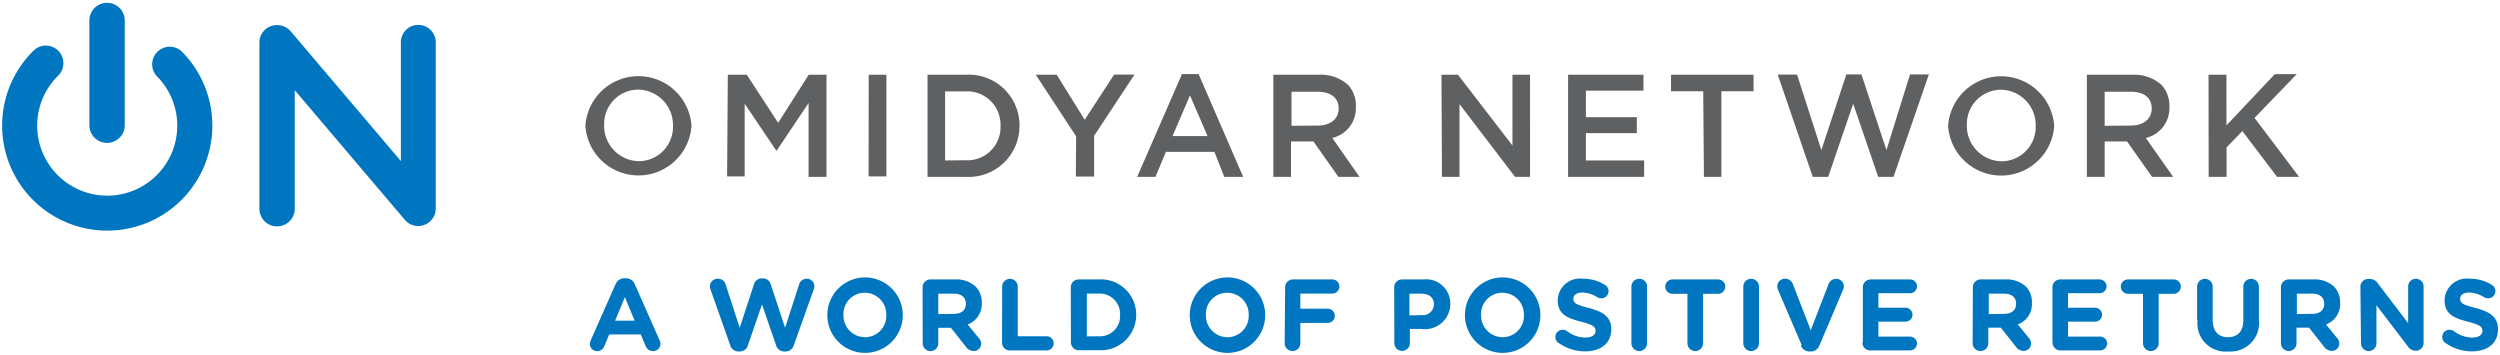 <svg id="Layer_1" data-name="Layer 1" xmlns="http://www.w3.org/2000/svg" viewBox="0 0 212.04 30.09"><title>on_illustration_Artboard 1</title><path d="M10.58,10.62a1.48,1.48,0,1,1-3,0V1.74a1.48,1.48,0,0,1,3,0Z" style="fill:#0076c0"/><path d="M9.09,19.56A8.91,8.91,0,0,0,15.4,4.35a1.49,1.49,0,0,0-2.1,2.11,5.94,5.94,0,1,1-8.41,0,1.49,1.49,0,1,0-2.1-2.11,8.91,8.91,0,0,0,6.3,15.21" style="fill:#0076c0"/><path d="M35.43,2.11A1.48,1.48,0,0,0,34,3.6V13.66l-9.34-11a1.5,1.5,0,0,0-1.14-.53A1.48,1.48,0,0,0,22,3.6V17.7a1.48,1.48,0,1,0,3,0V7.65l9.34,11a1.49,1.49,0,0,0,2.62-1V3.6a1.49,1.49,0,0,0-1.48-1.49" style="fill:#0076c0"/><path d="M187.33,15h1.52v-2.5l1.34-1.38L193.13,15H195L191.22,10l3.58-3.71h-1.86l-4.1,4.34V6.34h-1.52Zm-6.6-4.35c1.08,0,1.77-.57,1.77-1.44v0c0-.92-.66-1.43-1.79-1.43h-2.2v2.89ZM177,6.34h3.84a3.48,3.48,0,0,1,2.49.86A2.61,2.61,0,0,1,184,9.06v0A2.59,2.59,0,0,1,182,11.7L184.32,15h-1.79l-2.12-3h-1.9v3H177Zm-4.34,4.34v0a3,3,0,0,0-2.93-3.07,2.91,2.91,0,0,0-2.91,3v0a3,3,0,0,0,2.93,3.07,2.91,2.91,0,0,0,2.91-3m-7.43,0v0a4.51,4.51,0,0,1,9,0v0a4.51,4.51,0,0,1-9,0M153.75,15h1.31l2.12-6.2L159.3,15h1.3l3-8.69H162L160,12.73l-2.12-6.42h-1.28l-2.12,6.42-2.06-6.4h-1.64ZM144.52,15H146V7.74h2.73V6.34h-7v1.4h2.73ZM133,15h6.45V13.61h-4.94V11.29h4.32V9.94h-4.32V7.69h4.88V6.34H133Zm-10.7,0h1.49V8.83L128.5,15h1.27V6.34h-1.49v6l-4.62-6h-1.4Zm-10.53-4.35c1.08,0,1.77-.57,1.77-1.44v0c0-.92-.67-1.43-1.79-1.43h-2.21v2.89ZM108,6.34h3.85a3.47,3.47,0,0,1,2.49.86A2.61,2.61,0,0,1,115,9.06v0A2.59,2.59,0,0,1,113,11.7L115.31,15h-1.79l-2.12-3h-1.9v3H108Zm-5.58,5.2-1.49-3.45-1.48,3.45Zm-2.17-5.26h1.41L105.44,15h-1.6L103,12.88H98.89L98,15H96.45Zm-9,8.69H92.8V11.52l3.42-5.19H94.49L92,10.16,89.63,6.34H87.85l3.42,5.22Zm-9.39-1.38a2.81,2.81,0,0,0,3-2.91v0a2.83,2.83,0,0,0-3-2.93h-1.7v5.86ZM78.67,6.34h3.22a4.3,4.3,0,0,1,4.58,4.29v0A4.32,4.32,0,0,1,81.88,15H78.67Zm-5,8.62h1.51V6.34H73.68Zm-12,0h1.49V8.8l2.7,4h0l2.72-4.06V15h1.52V6.34H68.59L66,10.42,63.34,6.34H61.73Zm-4.59-4.29v0a3,3,0,0,0-2.93-3.07,2.91,2.91,0,0,0-2.91,3v0a3,3,0,0,0,2.93,3.07,2.91,2.91,0,0,0,2.91-3m-7.43,0v0a4.51,4.51,0,0,1,9,0v0a4.51,4.51,0,0,1-9,0" style="fill:#5f6062"/><path d="M53.83,27.2l-.83-2-.83,2ZM50.1,28.87l2.1-4.74A.82.82,0,0,1,53,23.6h.08a.81.81,0,0,1,.77.53l2.1,4.74a.64.64,0,0,1,.07.27.63.63,0,0,1-.63.64.68.68,0,0,1-.64-.46l-.4-.95H51.67l-.42,1a.65.65,0,0,1-.61.41.61.61,0,0,1-.61-.62.71.71,0,0,1,.08-.28" style="fill:#0076c0"/><path d="M60.26,24.54a.83.83,0,0,1-.05-.25.66.66,0,0,1,.68-.65.67.67,0,0,1,.65.47l1.2,3.69,1.2-3.66a.7.7,0,0,1,.67-.53h.1a.69.69,0,0,1,.67.53l1.21,3.66,1.19-3.69a.66.66,0,0,1,.64-.47.64.64,0,0,1,.65.64.88.88,0,0,1-.05.26l-1.69,4.73a.73.73,0,0,1-.69.54H66.5a.71.71,0,0,1-.68-.54l-1.19-3.45-1.19,3.45a.71.71,0,0,1-.68.54h-.14a.73.73,0,0,1-.69-.54Z" style="fill:#0076c0"/><path d="M75.17,26.72v0a1.83,1.83,0,0,0-1.82-1.89,1.8,1.8,0,0,0-1.81,1.88v0a1.83,1.83,0,0,0,1.82,1.89,1.8,1.8,0,0,0,1.81-1.87m-5,0v0a3.2,3.2,0,0,1,6.4,0v0a3.2,3.2,0,0,1-6.4,0" style="fill:#0076c0"/><path d="M80.92,26.62c.65,0,1-.34,1-.85v0c0-.57-.4-.86-1-.86H79.58v1.73Zm-2.67-2.26a.66.66,0,0,1,.66-.66H81a2.4,2.4,0,0,1,1.75.61,1.89,1.89,0,0,1,.52,1.38v0a1.84,1.84,0,0,1-1.2,1.83L83,28.65a.77.77,0,0,1,.22.51.62.62,0,0,1-.63.61.79.79,0,0,1-.65-.34l-1.29-1.63H79.58v1.32a.66.66,0,1,1-1.32,0Z" style="fill:#0076c0"/><path d="M85,24.31a.66.66,0,1,1,1.32,0v4.21h2.45a.6.6,0,1,1,0,1.2H85.65a.66.66,0,0,1-.66-.66Z" style="fill:#0076c0"/><path d="M93.17,28.52A1.71,1.71,0,0,0,95,26.72v0a1.73,1.73,0,0,0-1.82-1.82h-1v3.63Zm-2.35-4.16a.66.66,0,0,1,.66-.66h1.69a3,3,0,0,1,3.2,3v0a3,3,0,0,1-3.2,3H91.49a.66.66,0,0,1-.66-.66Z" style="fill:#0076c0"/><path d="M105.91,26.72v0a1.83,1.83,0,0,0-1.82-1.89,1.8,1.8,0,0,0-1.81,1.88v0a1.83,1.83,0,0,0,1.82,1.89,1.8,1.8,0,0,0,1.81-1.87m-5,0v0a3.2,3.2,0,0,1,6.4,0v0a3.2,3.2,0,0,1-6.4,0" style="fill:#0076c0"/><path d="M109,24.36a.66.66,0,0,1,.66-.66H113a.6.6,0,0,1,0,1.2h-2.71v1.28h2.32a.6.6,0,1,1,0,1.21h-2.32v1.72a.66.66,0,0,1-1.33,0Z" style="fill:#0076c0"/><path d="M120.62,26.73a.93.93,0,0,0,1-.91v0c0-.59-.41-.91-1.08-.91h-1v1.84Zm-2.37-2.37a.66.66,0,0,1,.66-.66h1.8a2.06,2.06,0,0,1,2.3,2.08v0a2.15,2.15,0,0,1-2.43,2.12h-1v1.2a.66.66,0,0,1-1.32,0Z" style="fill:#0076c0"/><path d="M129.25,26.72v0a1.83,1.83,0,0,0-1.82-1.89,1.8,1.8,0,0,0-1.81,1.88v0a1.83,1.83,0,0,0,1.82,1.89,1.8,1.8,0,0,0,1.81-1.87m-5,0v0a3.2,3.2,0,0,1,6.4,0v0a3.2,3.2,0,0,1-6.4,0" style="fill:#0076c0"/><path d="M132.17,29.08a.62.62,0,0,1-.25-.5.61.61,0,0,1,.62-.61.63.63,0,0,1,.38.12,2.55,2.55,0,0,0,1.54.54c.54,0,.87-.21.87-.57v0c0-.34-.21-.51-1.21-.77-1.21-.31-2-.64-2-1.84v0a1.88,1.88,0,0,1,2.11-1.81,3.49,3.49,0,0,1,1.91.53.6.6,0,0,1,.29.52.61.61,0,0,1-.62.61.65.65,0,0,1-.33-.09,2.5,2.5,0,0,0-1.26-.4c-.51,0-.77.23-.77.52v0c0,.4.26.52,1.3.79,1.22.32,1.91.76,1.91,1.81v0c0,1.2-.91,1.87-2.21,1.87a3.88,3.88,0,0,1-2.26-.72" style="fill:#0076c0"/><path d="M138.37,24.31a.66.66,0,0,1,1.33,0v4.8a.66.66,0,0,1-1.33,0Z" style="fill:#0076c0"/><path d="M143.12,24.92h-1.27a.61.61,0,0,1,0-1.22h3.87a.61.61,0,0,1,0,1.22h-1.27v4.19a.66.66,0,0,1-1.33,0Z" style="fill:#0076c0"/><path d="M147.86,24.31a.66.66,0,0,1,1.33,0v4.8a.66.66,0,0,1-1.33,0Z" style="fill:#0076c0"/><path d="M152.82,29.29l-2-4.67a.81.81,0,0,1-.08-.32.65.65,0,0,1,.66-.66.69.69,0,0,1,.67.47l1.51,3.9,1.52-3.94a.69.69,0,0,1,.64-.42.64.64,0,0,1,.65.64.78.78,0,0,1-.07.29l-2,4.71a.78.78,0,0,1-.75.52h-.09a.78.78,0,0,1-.75-.52" style="fill:#0076c0"/><path d="M158,29.06v-4.7a.66.66,0,0,1,.66-.66H162a.59.59,0,0,1,.59.59.59.59,0,0,1-.59.58h-2.68V26.1h2.3a.59.59,0,0,1,.59.6.59.59,0,0,1-.59.58h-2.3v1.27H162a.59.59,0,0,1,.59.59.59.59,0,0,1-.59.58h-3.38a.66.66,0,0,1-.66-.66" style="fill:#0076c0"/><path d="M170,26.62c.64,0,1-.34,1-.85v0c0-.57-.4-.86-1-.86h-1.32v1.73Zm-2.67-2.26a.66.66,0,0,1,.66-.66h2.09a2.41,2.41,0,0,1,1.75.61,1.89,1.89,0,0,1,.51,1.38v0a1.84,1.84,0,0,1-1.2,1.83l.92,1.12a.77.77,0,0,1,.21.51.62.62,0,0,1-.63.61.79.79,0,0,1-.65-.34l-1.29-1.63h-1.06v1.32a.66.66,0,0,1-1.33,0Z" style="fill:#0076c0"/><path d="M174.08,29.06v-4.7a.66.66,0,0,1,.66-.66h3.34a.6.6,0,0,1,.59.59.59.59,0,0,1-.59.58h-2.68V26.1h2.3a.6.6,0,0,1,.59.6.59.59,0,0,1-.59.58h-2.3v1.27h2.73a.59.59,0,0,1,.59.59.59.59,0,0,1-.59.58h-3.38a.66.66,0,0,1-.66-.66" style="fill:#0076c0"/><path d="M181.76,24.92h-1.27a.61.61,0,0,1,0-1.22h3.87a.61.61,0,0,1,0,1.22h-1.27v4.19a.66.66,0,0,1-1.33,0Z" style="fill:#0076c0"/><path d="M186.35,27.14V24.31a.66.66,0,1,1,1.32,0v2.8c0,1,.49,1.49,1.3,1.49s1.3-.49,1.3-1.44V24.31a.66.66,0,1,1,1.32,0v2.79A2.42,2.42,0,0,1,189,29.81a2.39,2.39,0,0,1-2.61-2.68" style="fill:#0076c0"/><path d="M196.13,26.62c.65,0,1-.34,1-.85v0c0-.57-.4-.86-1-.86h-1.32v1.73Zm-2.67-2.26a.66.66,0,0,1,.66-.66h2.09a2.4,2.4,0,0,1,1.75.61,1.89,1.89,0,0,1,.52,1.38v0a1.84,1.84,0,0,1-1.2,1.83l.92,1.12a.77.77,0,0,1,.21.51.62.62,0,0,1-.63.61.79.79,0,0,1-.65-.34l-1.29-1.63h-1.06v1.32a.66.66,0,1,1-1.32,0Z" style="fill:#0076c0"/><path d="M200.2,24.32a.66.66,0,0,1,.66-.66H201a.82.82,0,0,1,.69.39l2.56,3.36V24.3a.65.65,0,1,1,1.31,0v4.79a.66.66,0,0,1-.66.66h0a.82.82,0,0,1-.69-.39l-2.65-3.47v3.23a.65.65,0,0,1-1.31,0Z" style="fill:#0076c0"/><path d="M207.39,29.08a.62.62,0,0,1-.25-.5.61.61,0,0,1,.62-.61.63.63,0,0,1,.38.12,2.55,2.55,0,0,0,1.54.54c.54,0,.87-.21.87-.57v0c0-.34-.21-.51-1.21-.77-1.21-.31-2-.64-2-1.84v0a1.88,1.88,0,0,1,2.11-1.81,3.49,3.49,0,0,1,1.91.53.6.6,0,0,1,.29.52.61.61,0,0,1-.62.61.65.65,0,0,1-.34-.09,2.5,2.5,0,0,0-1.26-.4c-.51,0-.77.23-.77.52v0c0,.4.26.52,1.3.79,1.22.32,1.91.76,1.91,1.81v0c0,1.2-.91,1.87-2.21,1.87a3.88,3.88,0,0,1-2.26-.72" style="fill:#0076c0"/></svg>